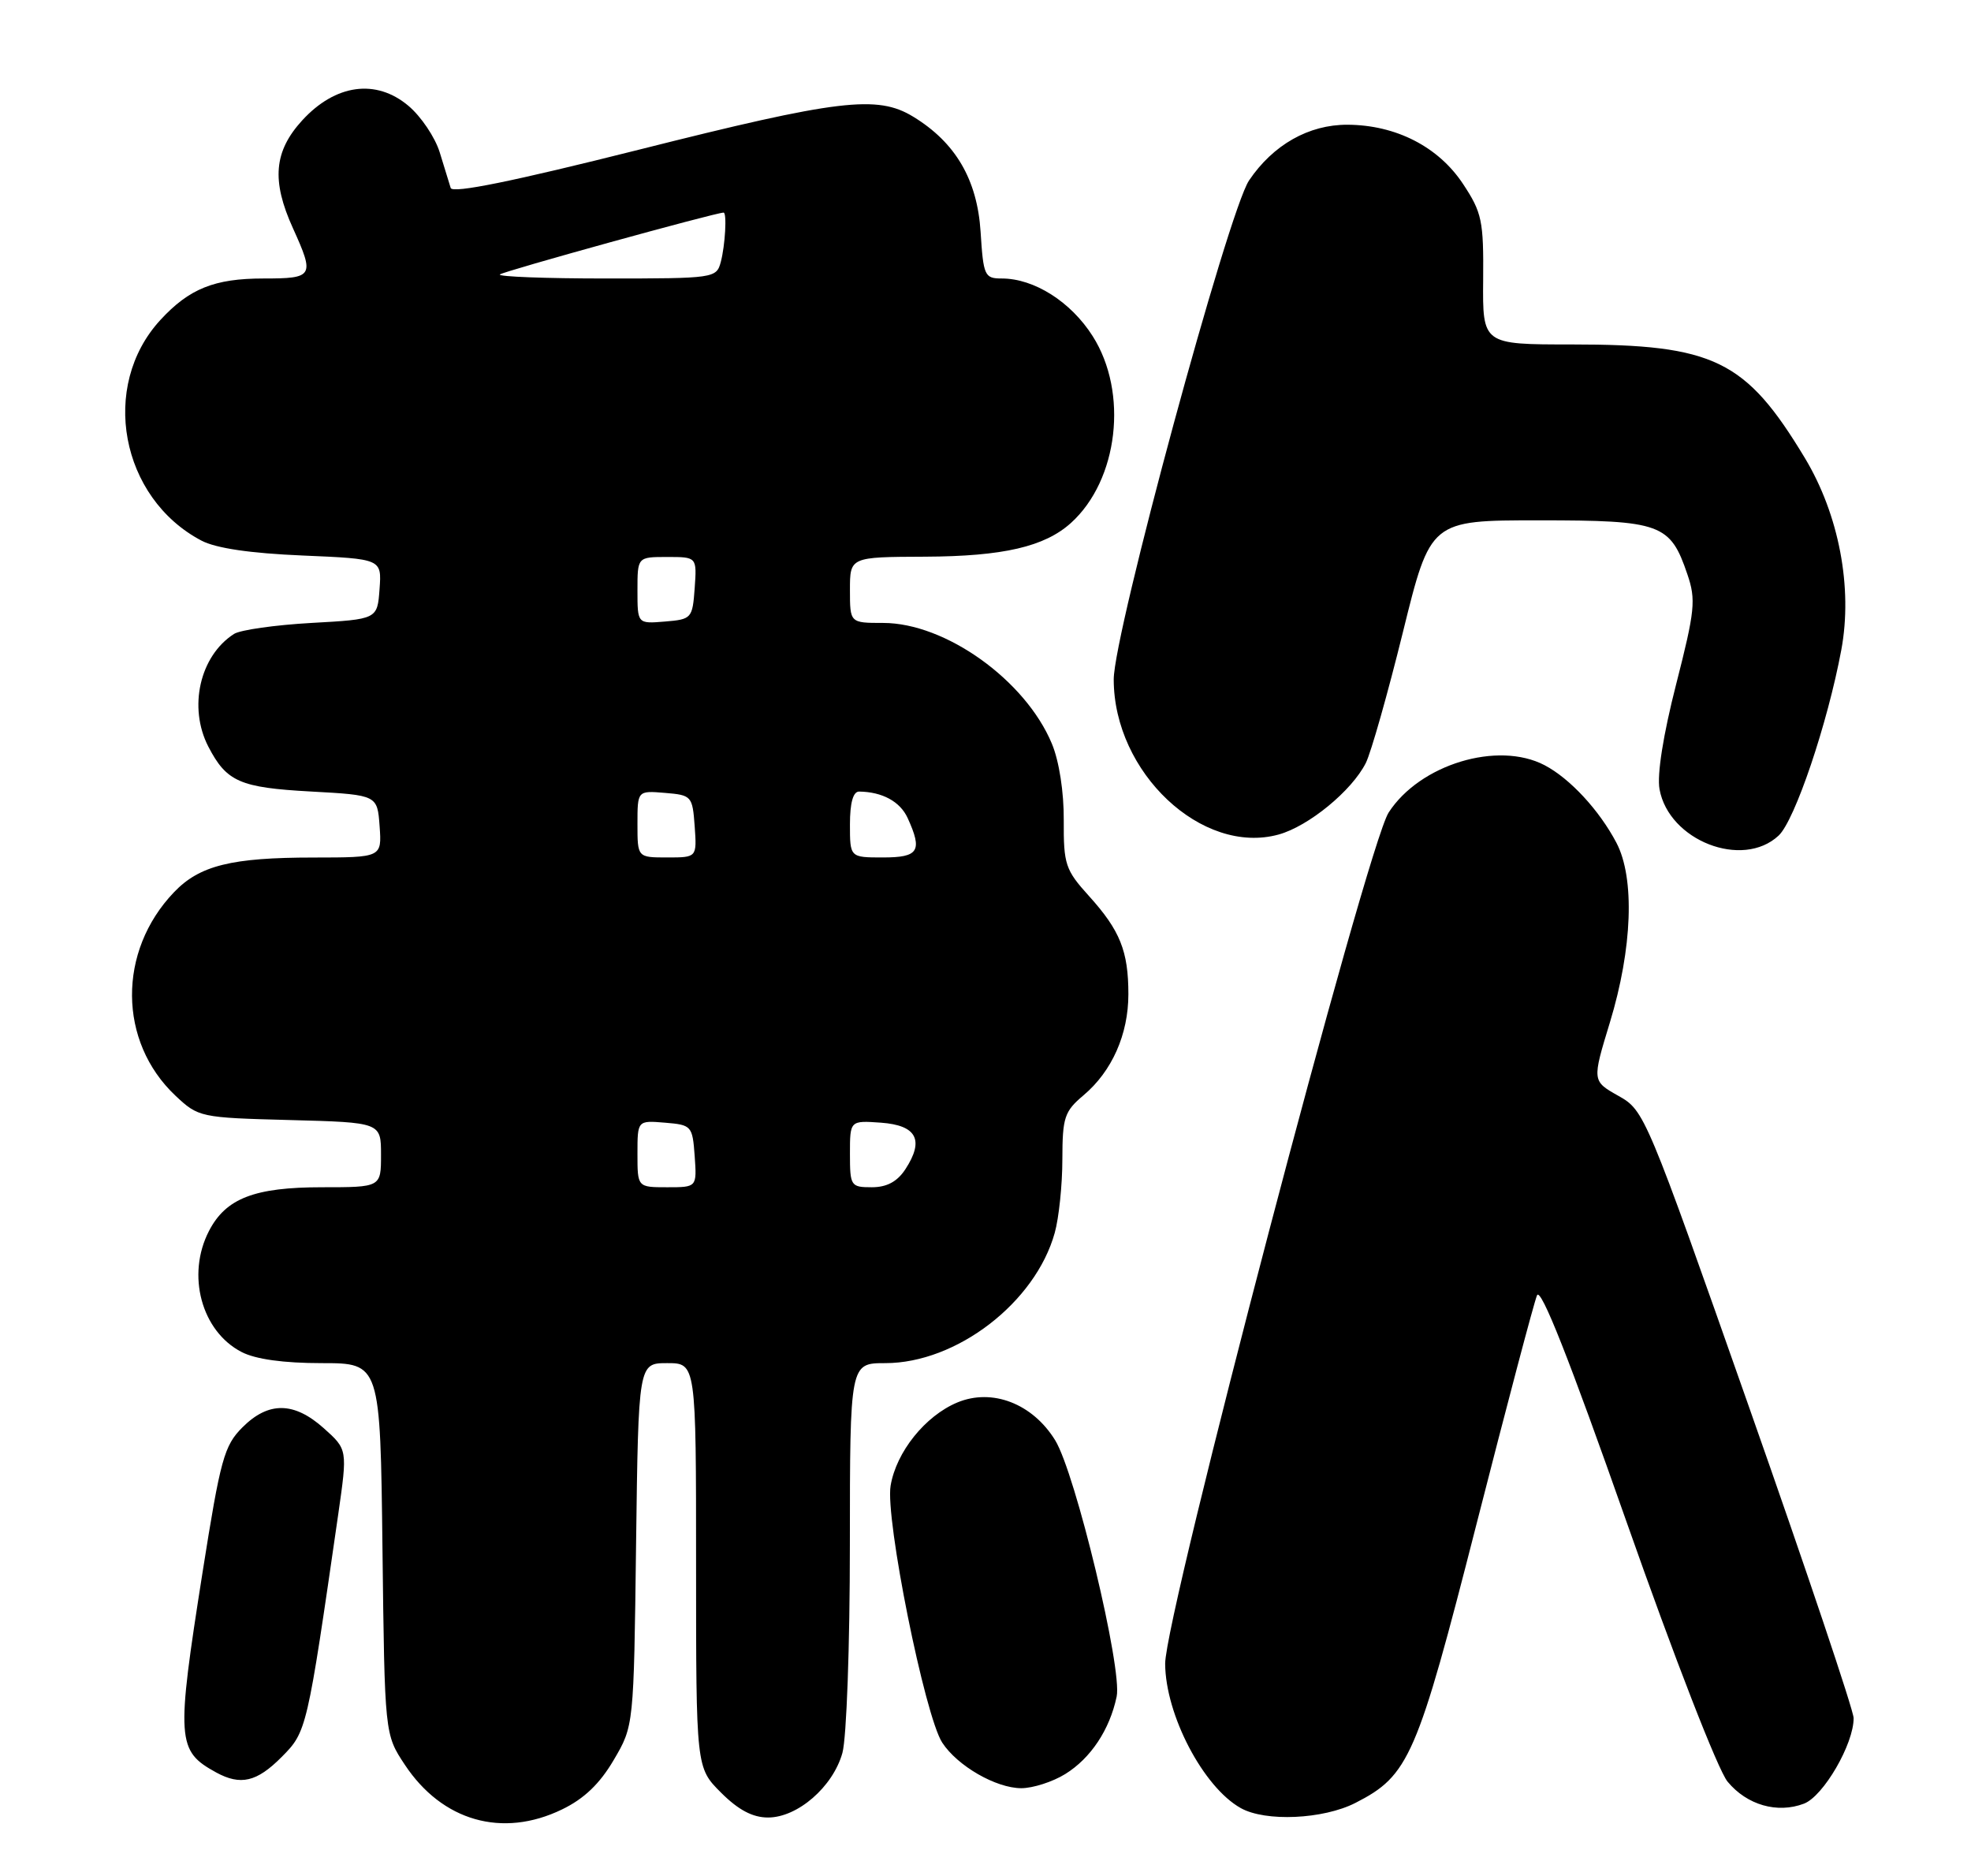 <?xml version="1.0" encoding="UTF-8" standalone="no"?>
<!DOCTYPE svg PUBLIC "-//W3C//DTD SVG 1.1//EN" "http://www.w3.org/Graphics/SVG/1.1/DTD/svg11.dtd" >
<svg xmlns="http://www.w3.org/2000/svg" xmlns:xlink="http://www.w3.org/1999/xlink" version="1.1" viewBox="0 0 269 256">
 <g >
 <path fill="currentColor"
d=" M 76.70 246.90 C 79.71 245.45 81.86 243.39 83.76 240.15 C 86.50 235.50 86.50 235.50 86.81 210.75 C 87.13 186.00 87.13 186.00 91.06 186.00 C 95.00 186.00 95.00 186.00 95.00 213.60 C 95.00 241.20 95.00 241.20 98.40 244.60 C 100.77 246.97 102.72 248.00 104.82 248.00 C 108.86 248.00 113.68 243.81 114.97 239.19 C 115.54 237.13 115.99 224.55 115.99 210.75 C 116.00 186.00 116.00 186.00 120.82 186.00 C 130.55 186.00 141.31 177.73 143.95 168.22 C 144.52 166.18 144.99 161.66 144.99 158.19 C 145.00 152.46 145.27 151.65 147.88 149.45 C 151.76 146.18 154.00 141.14 154.00 135.66 C 154.00 129.79 152.87 126.96 148.62 122.26 C 145.40 118.70 145.15 117.95 145.18 111.94 C 145.21 108.09 144.55 103.85 143.56 101.48 C 139.95 92.81 129.04 85.00 120.53 85.00 C 116.00 85.00 116.00 85.00 116.00 80.50 C 116.00 76.00 116.00 76.00 126.25 75.96 C 136.92 75.91 142.57 74.60 146.17 71.35 C 152.63 65.50 154.02 53.57 149.13 45.87 C 146.16 41.18 141.14 38.00 136.72 38.00 C 134.37 38.00 134.21 37.64 133.83 31.62 C 133.37 24.50 130.41 19.44 124.63 15.92 C 119.73 12.93 114.46 13.56 87.18 20.43 C 70.04 24.74 61.75 26.43 61.51 25.65 C 61.31 25.02 60.64 22.83 60.01 20.78 C 59.38 18.74 57.46 15.88 55.73 14.43 C 51.32 10.72 45.78 11.48 41.25 16.42 C 37.38 20.65 37.03 24.65 39.98 31.14 C 42.96 37.72 42.80 38.00 35.95 38.00 C 29.27 38.00 25.82 39.39 21.89 43.66 C 13.58 52.68 16.43 67.95 27.50 73.77 C 29.48 74.81 34.18 75.50 41.30 75.80 C 52.10 76.26 52.10 76.26 51.80 80.38 C 51.50 84.50 51.50 84.50 42.50 85.00 C 37.55 85.28 32.80 85.95 31.94 86.50 C 27.27 89.49 25.67 96.52 28.43 101.87 C 30.92 106.67 32.73 107.47 42.40 108.00 C 51.50 108.50 51.50 108.50 51.81 112.75 C 52.11 117.00 52.11 117.00 42.81 117.01 C 31.59 117.01 27.24 118.09 23.75 121.74 C 16.03 129.80 16.12 142.13 23.94 149.50 C 27.08 152.45 27.31 152.51 39.56 152.83 C 52.00 153.16 52.00 153.16 52.00 157.58 C 52.00 162.00 52.00 162.00 43.95 162.00 C 34.73 162.00 30.82 163.51 28.52 167.97 C 25.42 173.96 27.49 181.65 32.97 184.48 C 34.87 185.47 38.71 186.00 43.90 186.00 C 51.90 186.00 51.90 186.00 52.20 211.33 C 52.50 236.65 52.50 236.65 55.25 240.80 C 60.35 248.50 68.57 250.84 76.70 246.90 Z  M 184.98 246.01 C 192.31 242.27 193.38 239.80 201.53 207.89 C 205.66 191.73 209.36 177.71 209.77 176.75 C 210.27 175.57 214.18 185.46 222.00 207.69 C 228.53 226.25 234.48 241.55 235.78 243.11 C 238.42 246.30 242.57 247.49 246.20 246.11 C 248.86 245.10 253.01 237.95 252.98 234.43 C 252.97 233.37 246.56 214.29 238.72 192.03 C 224.63 151.99 224.44 151.53 220.88 149.53 C 217.28 147.50 217.28 147.50 219.72 139.50 C 222.79 129.41 223.14 119.83 220.61 115.00 C 218.27 110.55 214.26 106.22 210.80 104.41 C 204.41 101.07 193.77 104.30 189.52 110.87 C 186.55 115.46 158.99 220.42 159.02 227.02 C 159.06 233.99 164.22 243.85 169.33 246.71 C 172.71 248.61 180.58 248.25 184.98 246.01 Z  M 145.38 242.07 C 148.86 239.92 151.45 236.02 152.40 231.50 C 153.20 227.75 146.77 200.98 144.00 196.51 C 140.91 191.51 135.40 189.39 130.65 191.37 C 126.27 193.20 122.32 198.12 121.55 202.72 C 120.79 207.17 126.22 234.16 128.60 237.79 C 130.68 240.97 135.93 243.99 139.38 244.00 C 140.97 244.00 143.67 243.13 145.38 242.07 Z  M 38.43 239.75 C 41.87 236.29 41.90 236.13 46.16 206.64 C 47.43 197.78 47.43 197.78 44.20 194.89 C 40.13 191.25 36.64 191.21 33.09 194.76 C 30.59 197.26 30.09 199.08 27.65 214.51 C 24.03 237.48 24.12 238.90 29.50 241.85 C 32.84 243.67 35.05 243.15 38.43 239.75 Z  M 242.74 114.02 C 244.96 111.96 249.43 98.72 251.30 88.68 C 252.88 80.19 250.98 70.23 246.33 62.50 C 238.25 49.10 233.94 47.00 214.49 47.00 C 202.34 47.00 202.34 47.00 202.42 38.19 C 202.49 30.13 202.26 29.01 199.68 25.11 C 196.33 20.03 190.52 17.05 183.90 17.02 C 178.62 17.00 173.76 19.75 170.47 24.62 C 167.62 28.86 152.00 86.42 152.00 92.70 C 152.00 105.41 164.06 116.75 174.51 113.87 C 178.60 112.74 184.51 107.89 186.41 104.10 C 187.12 102.67 189.40 94.64 191.47 86.25 C 195.23 71.00 195.23 71.00 210.01 71.00 C 226.70 71.00 227.95 71.46 230.29 78.36 C 231.48 81.84 231.33 83.31 228.76 93.36 C 226.99 100.27 226.13 105.71 226.49 107.69 C 227.76 114.70 237.81 118.62 242.74 114.02 Z  M 87.00 157.44 C 87.00 152.88 87.00 152.88 90.75 153.19 C 94.39 153.49 94.51 153.62 94.81 157.75 C 95.11 162.00 95.11 162.00 91.06 162.00 C 87.00 162.00 87.00 162.00 87.00 157.44 Z  M 116.00 157.44 C 116.00 152.89 116.00 152.89 120.24 153.19 C 125.12 153.55 126.17 155.56 123.56 159.55 C 122.45 161.24 121.03 162.00 118.98 162.00 C 116.11 162.00 116.00 161.83 116.00 157.44 Z  M 87.00 112.44 C 87.00 107.88 87.00 107.88 90.75 108.19 C 94.39 108.49 94.51 108.62 94.81 112.75 C 95.11 117.00 95.11 117.00 91.06 117.00 C 87.00 117.00 87.00 117.00 87.00 112.44 Z  M 116.00 112.50 C 116.00 109.56 116.43 108.00 117.25 108.01 C 120.42 108.05 122.85 109.37 123.88 111.63 C 125.93 116.13 125.38 117.00 120.50 117.00 C 116.00 117.00 116.00 117.00 116.00 112.50 Z  M 87.00 80.56 C 87.00 76.00 87.00 76.00 91.06 76.00 C 95.11 76.00 95.11 76.00 94.81 80.25 C 94.51 84.38 94.39 84.51 90.75 84.81 C 87.00 85.12 87.00 85.12 87.00 80.56 Z  M 68.22 37.45 C 68.64 37.03 97.50 29.05 98.75 29.01 C 99.23 28.99 98.97 33.51 98.37 35.75 C 97.78 37.96 97.48 38.00 82.72 38.00 C 74.44 38.00 67.92 37.75 68.22 37.45 Z "/>
</g>
</svg>